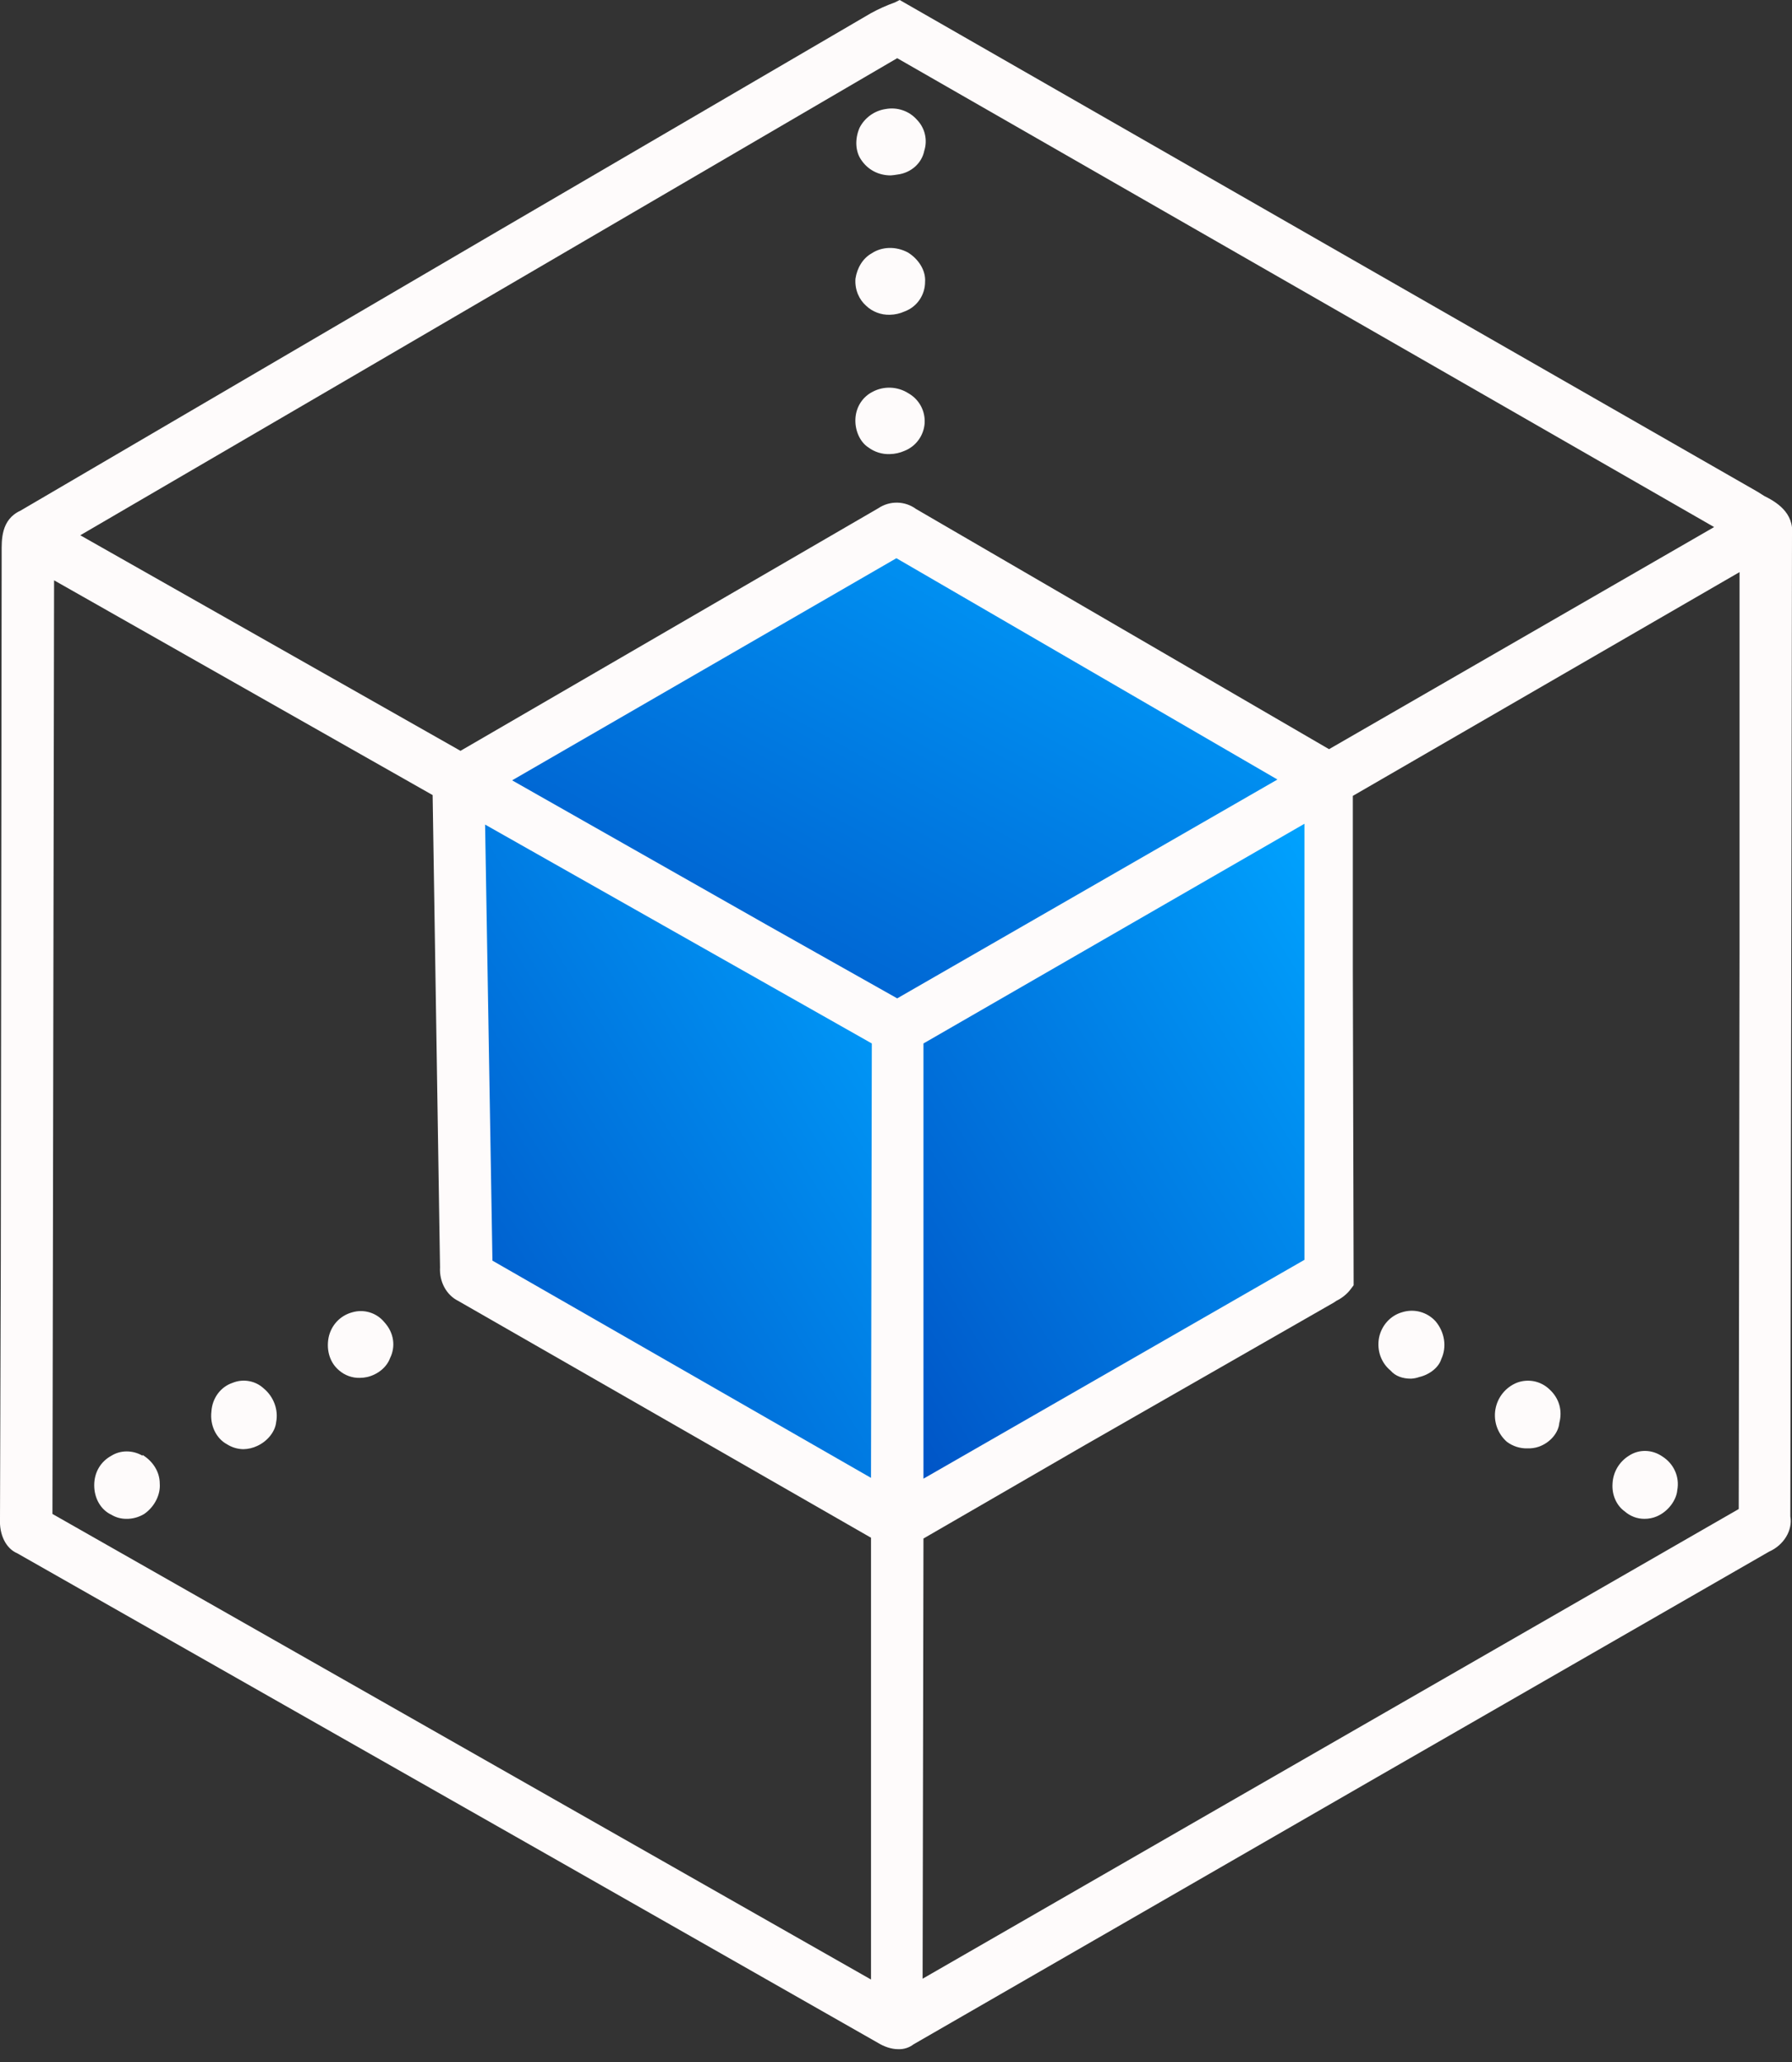 <svg width="40" height="46" viewBox="0 0 40 46" fill="none" xmlns="http://www.w3.org/2000/svg">
<rect x="0" y="0" width="40" height="46" fill="#333333" stroke="none"/>
<g clip-path="url(#clip0_95_26)">
<path d="M20.027 11.739L29.337 17.353L20.027 22.674L10.297 17.353L20.027 11.739Z" fill="url(#paint0_linear_95_26)"/>
<path d="M10.297 17.554L20.027 22.857L19.973 33.682L10.297 28.562V17.554Z" fill="url(#paint1_linear_95_26)"/>
<path d="M20.027 22.857L29.447 17.554L29.721 28.562L20.155 33.883L20.027 22.857Z" fill="url(#paint2_linear_95_26)"/>
<path d="M39.378 11.063L39.232 10.971L29.941 5.65L20.21 0.073L20.082 0L19.973 0.055C19.79 0.12 19.612 0.2 19.442 0.293L10.956 5.248L0.457 11.392C0.018 11.593 0.037 12.05 0.037 12.325V12.526L0.018 28.105L-5.32147e-05 33.883C-0.018 34.231 0.128 34.542 0.384 34.651L12.455 41.509L19.588 45.568C19.735 45.659 19.899 45.714 20.046 45.714C20.171 45.72 20.294 45.681 20.393 45.605L30.709 39.662L39.488 34.615C39.817 34.469 40.018 34.139 39.963 33.829L40 11.941C40.055 11.429 39.634 11.191 39.378 11.063ZM20.009 12.453L28.514 17.39L20.027 22.272L17.138 20.645L11.431 17.408L20.009 12.453ZM29.666 16.713L20.448 11.355C20.327 11.266 20.181 11.216 20.03 11.213C19.88 11.21 19.732 11.253 19.607 11.337L10.279 16.75L1.792 11.941L7.718 8.485L20.027 1.298L31.349 7.79L38.262 11.758L29.666 16.713ZM1.207 12.946L9.657 17.737L9.822 28.27C9.803 28.599 9.968 28.891 10.224 29.019L15.839 32.238L19.442 34.304V44.16L1.171 33.774L1.207 12.946ZM10.828 18.395L19.46 23.278L19.442 32.969L10.992 28.123L10.828 18.395ZM20.613 34.322L24.216 32.238L29.776 29.056L29.831 29.019C29.941 28.965 30.069 28.873 30.16 28.745L30.215 28.672V28.581L30.197 21.595V17.755L38.829 12.763V21.266L38.811 33.664L27.234 40.32L20.594 44.142L20.613 34.322ZM20.613 32.987V23.278L29.117 18.377V28.105L20.613 32.987Z" fill="#FEFBFB"/>
<path d="M19.771 2.432C19.515 2.468 19.296 2.633 19.186 2.852C19.076 3.108 19.095 3.383 19.223 3.566C19.369 3.785 19.607 3.913 19.881 3.913C19.93 3.91 19.979 3.903 20.027 3.895C20.338 3.858 20.576 3.639 20.631 3.364C20.669 3.245 20.674 3.117 20.645 2.994C20.616 2.872 20.554 2.76 20.466 2.67C20.381 2.574 20.272 2.501 20.15 2.46C20.028 2.418 19.898 2.409 19.771 2.432ZM20.265 5.632C19.991 5.486 19.68 5.504 19.46 5.65C19.259 5.76 19.131 5.979 19.095 6.217C19.076 6.473 19.186 6.692 19.332 6.82C19.403 6.888 19.486 6.94 19.577 6.974C19.668 7.009 19.765 7.025 19.863 7.022C19.976 7.02 20.088 6.995 20.192 6.948C20.485 6.839 20.649 6.564 20.649 6.29C20.668 6.034 20.503 5.778 20.265 5.632ZM20.283 8.777C20.027 8.612 19.716 8.612 19.479 8.74C19.259 8.85 19.113 9.07 19.095 9.326C19.076 9.582 19.186 9.856 19.387 9.984C19.524 10.085 19.692 10.137 19.863 10.13C19.976 10.128 20.088 10.103 20.192 10.057C20.316 10.007 20.424 9.924 20.503 9.815C20.582 9.707 20.629 9.579 20.639 9.446C20.648 9.312 20.62 9.179 20.557 9.06C20.494 8.942 20.399 8.844 20.283 8.777ZM7.865 29.275C7.59 29.348 7.389 29.568 7.334 29.842C7.279 30.135 7.371 30.409 7.572 30.574C7.699 30.683 7.862 30.742 8.029 30.738C8.085 30.738 8.14 30.732 8.194 30.72C8.432 30.665 8.633 30.5 8.706 30.299C8.834 30.043 8.797 29.732 8.578 29.495C8.494 29.392 8.381 29.317 8.254 29.278C8.127 29.239 7.992 29.238 7.865 29.275ZM31.495 30.756C31.558 30.753 31.619 30.741 31.678 30.72C31.916 30.665 32.117 30.5 32.172 30.318C32.3 30.043 32.245 29.714 32.044 29.476C31.952 29.374 31.832 29.301 31.699 29.265C31.566 29.229 31.425 29.233 31.294 29.275C31.038 29.348 30.837 29.568 30.782 29.842C30.727 30.135 30.837 30.409 31.038 30.574C31.148 30.702 31.312 30.756 31.495 30.756ZM5.194 30.848C4.92 30.939 4.737 31.195 4.719 31.488C4.682 31.799 4.828 32.091 5.066 32.219C5.176 32.289 5.302 32.327 5.432 32.329C5.54 32.327 5.646 32.302 5.743 32.256C5.981 32.146 6.145 31.927 6.164 31.726C6.218 31.451 6.109 31.159 5.889 30.976C5.798 30.891 5.684 30.833 5.56 30.811C5.437 30.788 5.31 30.801 5.194 30.848ZM34.092 32.311C34.179 32.314 34.266 32.302 34.348 32.274C34.604 32.183 34.787 31.963 34.806 31.744C34.879 31.47 34.806 31.195 34.586 30.994C34.491 30.903 34.371 30.84 34.242 30.814C34.112 30.789 33.978 30.8 33.855 30.848C33.731 30.899 33.623 30.98 33.539 31.085C33.456 31.189 33.401 31.314 33.379 31.445C33.357 31.577 33.369 31.712 33.414 31.838C33.459 31.964 33.535 32.076 33.635 32.164C33.767 32.263 33.928 32.315 34.092 32.311ZM3.182 32.475C2.963 32.347 2.689 32.347 2.487 32.475C2.25 32.603 2.103 32.841 2.103 33.134C2.103 33.426 2.25 33.682 2.487 33.792C2.587 33.852 2.701 33.883 2.817 33.883C2.958 33.886 3.098 33.847 3.219 33.774C3.457 33.609 3.585 33.335 3.566 33.097C3.566 32.841 3.42 32.603 3.182 32.457V32.475ZM36.269 33.719C36.39 33.825 36.546 33.884 36.708 33.883C36.802 33.883 36.895 33.865 36.982 33.828C37.238 33.719 37.421 33.463 37.439 33.243C37.494 32.951 37.366 32.658 37.11 32.494C36.872 32.329 36.58 32.329 36.36 32.475C36.253 32.541 36.164 32.632 36.1 32.74C36.036 32.849 36 32.971 35.994 33.097C35.976 33.353 36.086 33.591 36.269 33.719Z" fill="#FEFBFB"/>
</g>
<defs>
<linearGradient id="paint0_linear_95_26" x1="28.181" y1="12.13" x2="20.028" y2="26.958" gradientUnits="userSpaceOnUse">
<stop offset="0" stop-color="#00A3FF"/>
<stop offset="1" stop-color="#0054C6"/>
</linearGradient>
<linearGradient id="paint1_linear_95_26" x1="19.437" y1="18.13" x2="6.59" y2="26.226" gradientUnits="userSpaceOnUse">
<stop offset="0" stop-color="#00A3FF"/>
<stop offset="1" stop-color="#0054C6"/>
</linearGradient>
<linearGradient id="paint2_linear_95_26" x1="29.133" y1="18.137" x2="16.217" y2="26.146" gradientUnits="userSpaceOnUse">
<stop offset="0" stop-color="#00A3FF"/>
<stop offset="1" stop-color="#0054C6"/>
</linearGradient>
<clipPath id="clip0_95_26">
<rect width="40" height="45.714" fill="white"/>
</clipPath>
</defs>
</svg>
